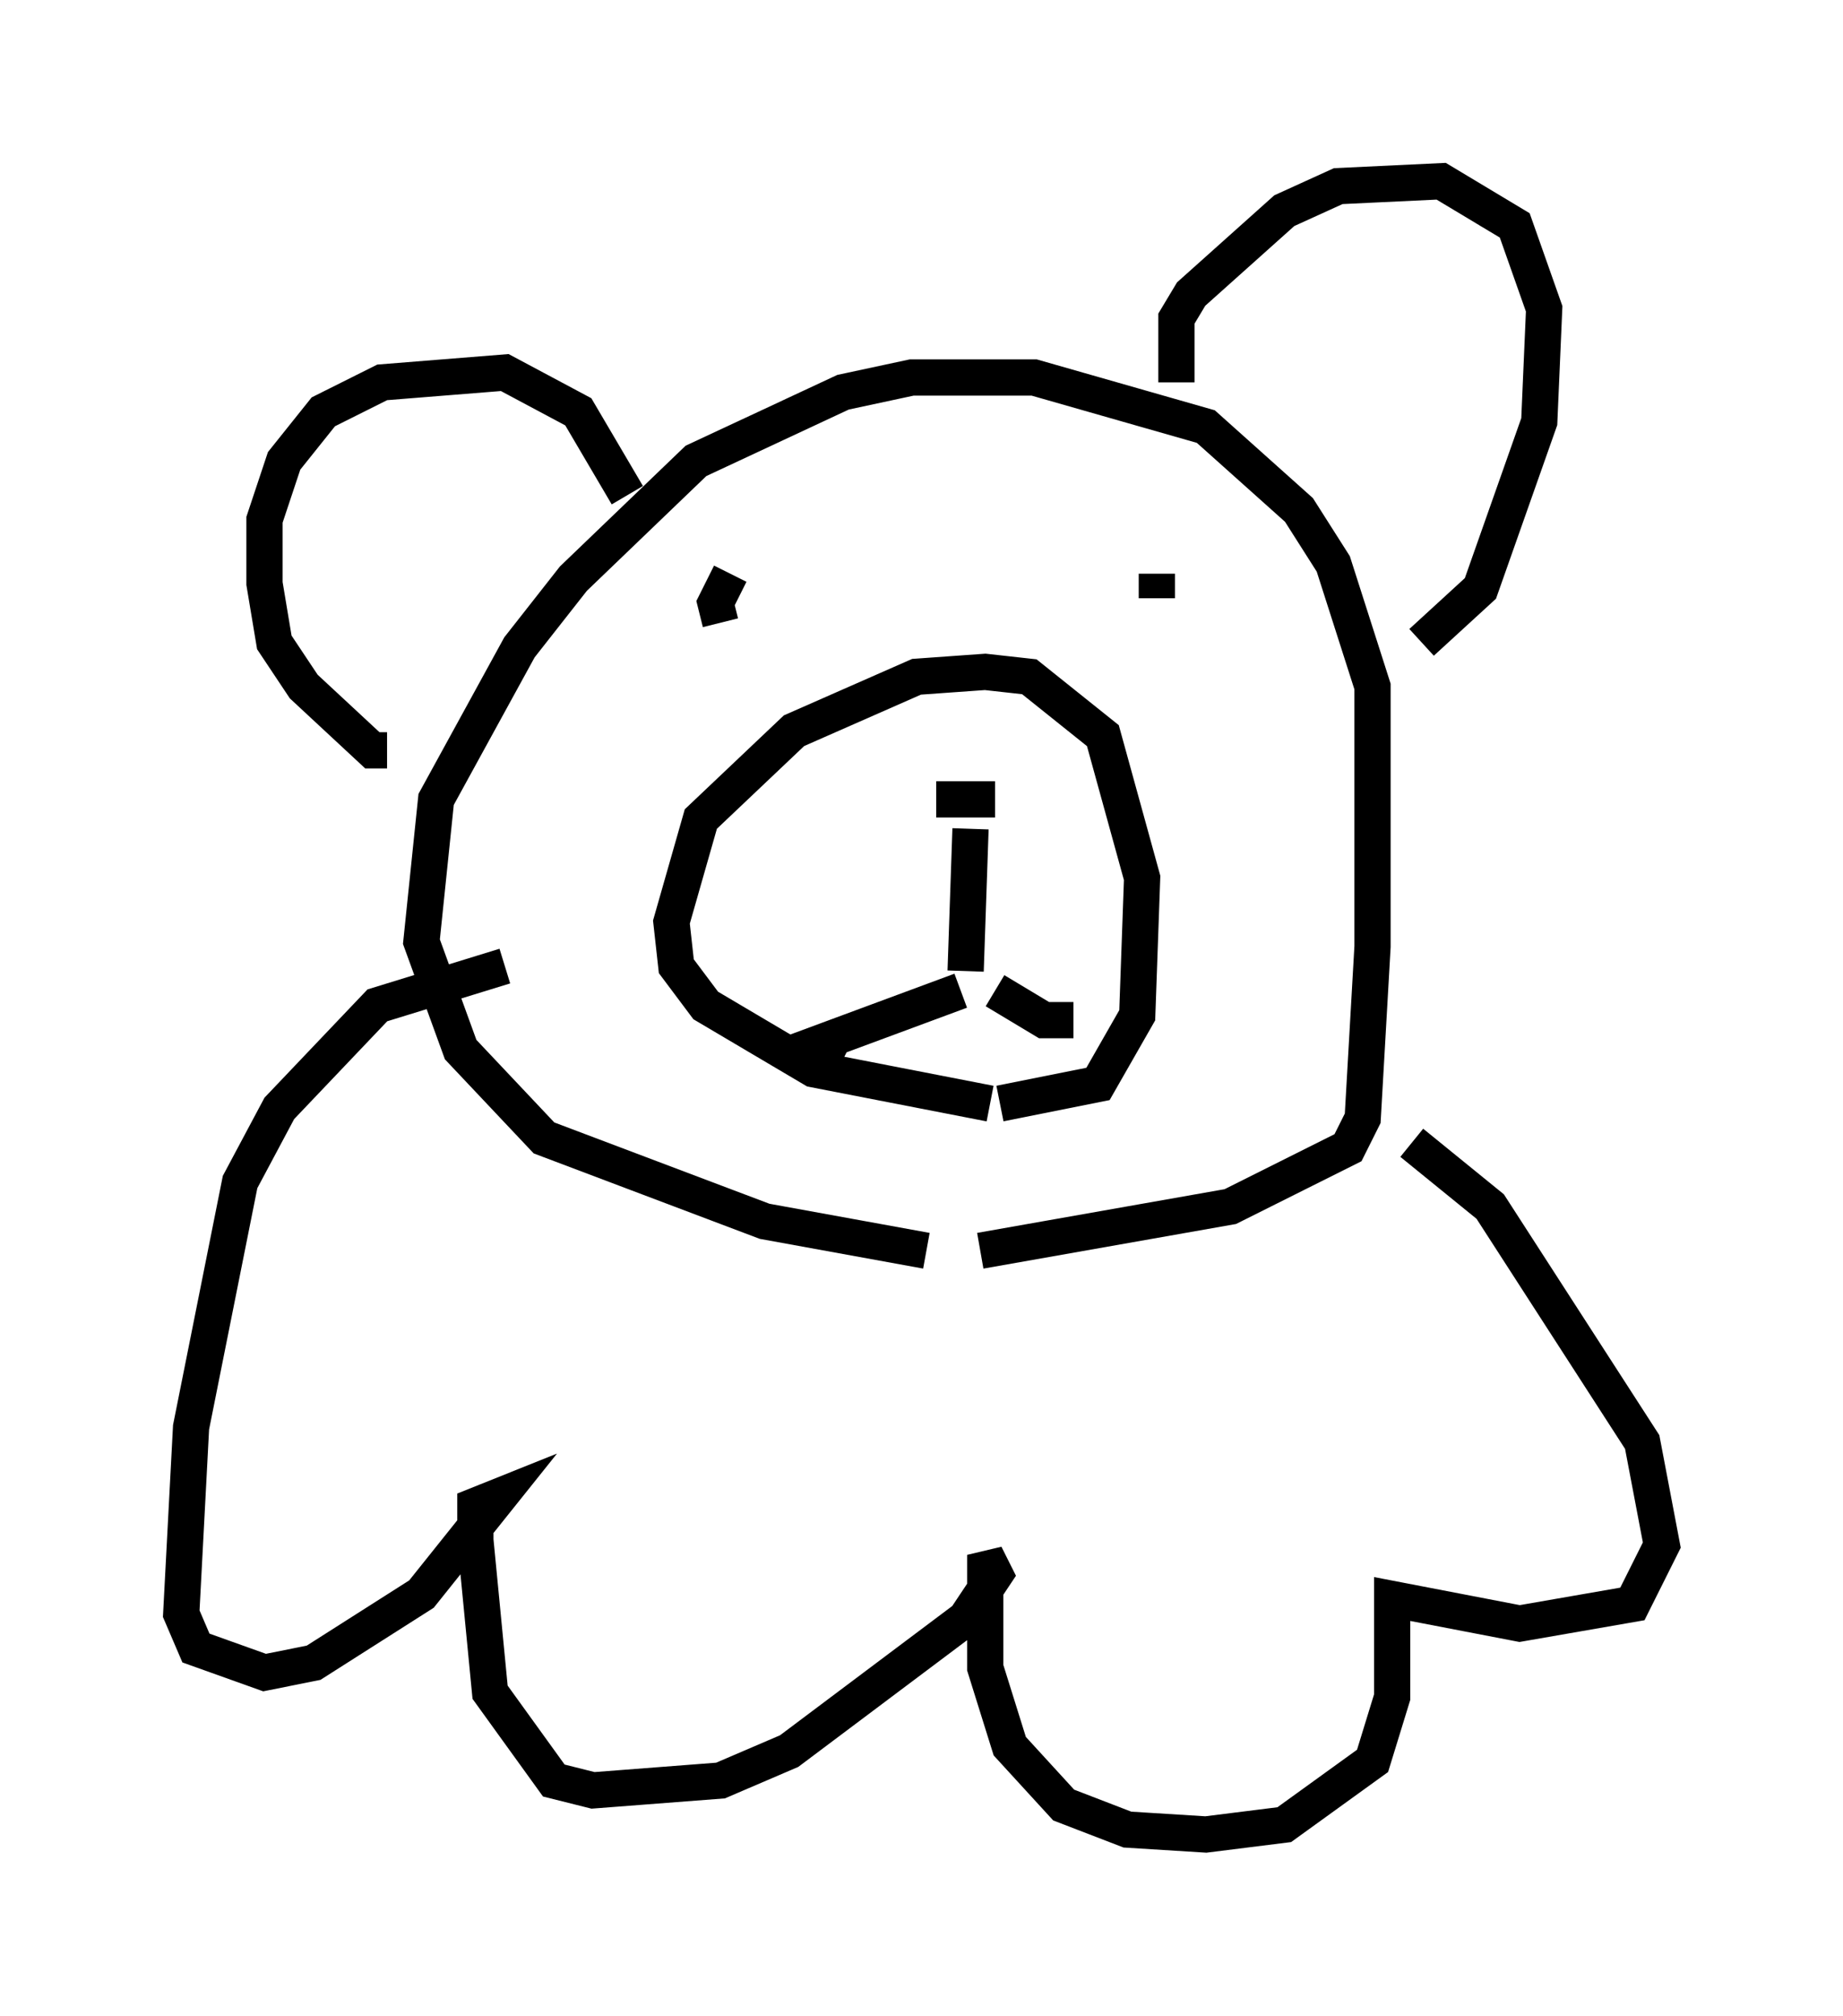 <?xml version="1.0" encoding="utf-8" ?>
<svg baseProfile="full" height="55.602" version="1.1" width="50.866" xmlns="http://www.w3.org/2000/svg" xmlns:ev="http://www.w3.org/2001/xml-events" xmlns:xlink="http://www.w3.org/1999/xlink"><defs /><rect fill="white" height="55.602" width="50.866" x="0" y="0" /><path d="M27.733, 34.499 m-2.165, 0.0 l-4.465, -0.812 -6.089, -2.3 l-2.3, -2.436 -1.083, -2.977 l0.406, -3.924 2.3, -4.195 l1.488, -1.894 3.383, -3.248 l4.059, -1.894 1.894, -0.406 l3.383, 0.0 4.736, 1.353 l2.571, 2.3 0.947, 1.488 l1.083, 3.383 0.0, 7.172 l-0.271, 4.736 -0.406, 0.812 l-3.248, 1.624 -6.901, 1.218 m0.271, -4.059 l-4.871, -0.947 -2.977, -1.759 l-0.812, -1.083 -0.135, -1.218 l0.812, -2.842 2.571, -2.436 l3.383, -1.488 1.894, -0.135 l1.218, 0.135 2.03, 1.624 l1.083, 3.924 -0.135, 3.789 l-1.083, 1.894 -2.706, 0.541 m-1.759, -8.39 l1.624, 0.0 m-0.677, 0.812 l-0.135, 3.924 m-0.135, 0.541 l-3.654, 1.353 0.541, 0.271 m4.059, -1.624 l1.353, 0.812 0.812, 0.0 m-9.743, -10.961 l-0.135, -0.541 0.406, -0.812 m11.773, 0.0 l0.0, 0.677 m0.541, -5.954 l0.0, -1.759 0.406, -0.677 l2.571, -2.3 1.488, -0.677 l2.842, -0.135 2.03, 1.218 l0.812, 2.3 -0.135, 3.112 l-1.624, 4.601 -1.624, 1.488 m-21.921, -4.059 l-1.353, -2.3 -2.03, -1.083 l-3.383, 0.271 -1.624, 0.812 l-1.083, 1.353 -0.541, 1.624 l0.0, 1.759 0.271, 1.624 l0.812, 1.218 1.894, 1.759 l0.406, 0.0 m28.281, 10.825 l2.165, 1.759 4.195, 6.495 l0.541, 2.842 -0.812, 1.624 l-3.112, 0.541 -3.518, -0.677 l0.0, 2.706 -0.541, 1.759 l-2.436, 1.759 -2.165, 0.271 l-2.165, -0.135 -1.759, -0.677 l-1.488, -1.624 -0.677, -2.165 l0.0, -3.112 0.271, 0.541 l-0.812, 1.218 -4.871, 3.654 l-1.894, 0.812 -3.518, 0.271 l-1.083, -0.271 -1.759, -2.436 l-0.406, -4.195 0.0, -0.947 l0.677, -0.271 -2.165, 2.706 l-2.977, 1.894 -1.353, 0.271 l-1.894, -0.677 -0.406, -0.947 l0.271, -5.142 1.353, -6.766 l1.083, -2.03 2.706, -2.842 l3.518, -1.083 " fill="none" stroke="black" stroke-width="1" /></svg>